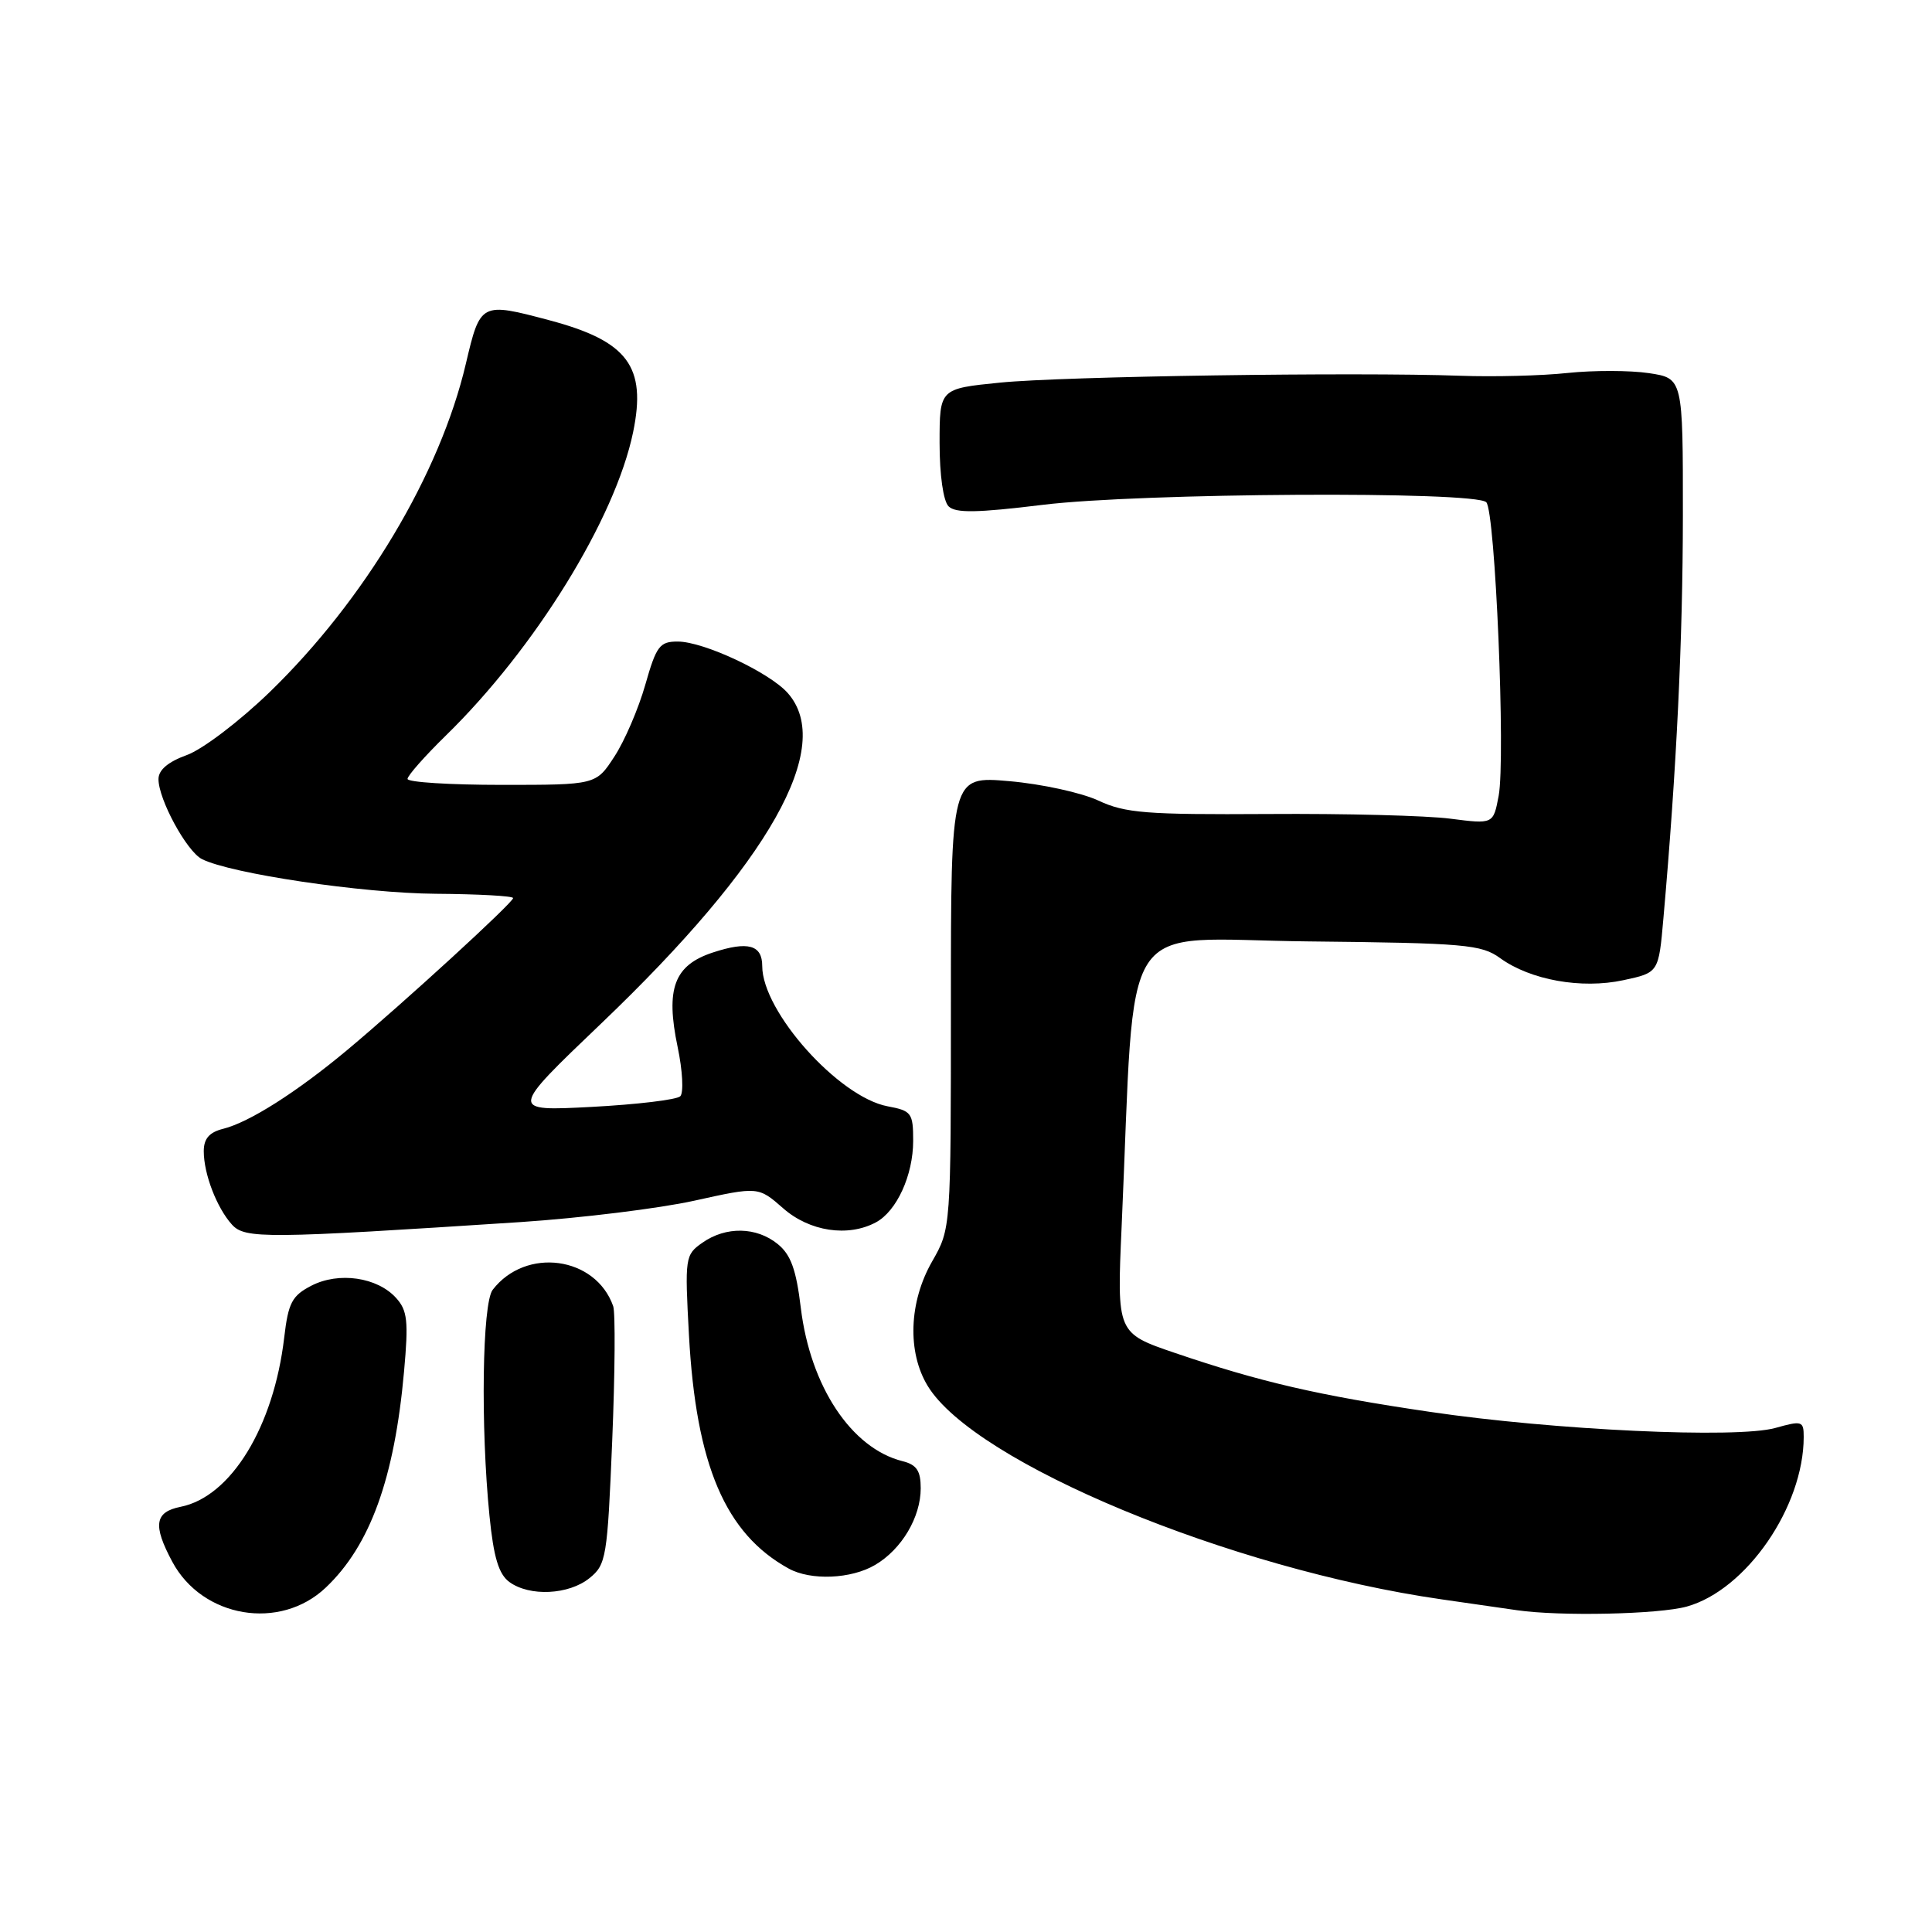 <?xml version="1.0" encoding="UTF-8" standalone="no"?>
<!DOCTYPE svg PUBLIC "-//W3C//DTD SVG 1.1//EN" "http://www.w3.org/Graphics/SVG/1.1/DTD/svg11.dtd" >
<svg xmlns="http://www.w3.org/2000/svg" xmlns:xlink="http://www.w3.org/1999/xlink" version="1.1" viewBox="0 0 256 256">
 <g >
 <path fill="currentColor"
d=" M 43.17 210.36 C 49.05 204.79 52.27 195.89 53.54 181.71 C 54.14 175.05 53.99 173.64 52.48 171.98 C 49.99 169.23 44.89 168.49 41.26 170.36 C 38.69 171.69 38.20 172.62 37.66 177.22 C 36.27 189.07 30.60 198.33 23.93 199.66 C 20.49 200.35 20.23 202.09 22.83 206.94 C 26.82 214.39 37.11 216.12 43.17 210.36 Z  M 223.50 212.88 C 231.39 210.69 239.00 199.65 239.00 190.40 C 239.00 188.29 238.78 188.22 235.25 189.21 C 230.15 190.64 205.88 189.51 189.42 187.07 C 174.68 184.90 167.00 183.12 155.74 179.29 C 147.99 176.65 147.99 176.65 148.62 162.57 C 150.52 120.23 147.76 124.47 173.28 124.74 C 194.15 124.96 196.29 125.15 198.78 126.96 C 202.79 129.86 209.55 131.08 215.11 129.88 C 219.78 128.88 219.78 128.88 220.41 121.69 C 222.16 101.87 222.98 84.78 222.99 68.31 C 223.00 50.12 223.00 50.12 218.47 49.44 C 215.98 49.07 211.14 49.06 207.72 49.42 C 204.30 49.79 197.90 49.95 193.50 49.79 C 179.66 49.29 140.85 49.86 132.50 50.70 C 124.50 51.50 124.50 51.50 124.50 58.70 C 124.50 62.94 124.99 66.39 125.69 67.09 C 126.61 68.01 129.45 67.96 138.19 66.89 C 151.09 65.31 195.46 65.05 196.94 66.55 C 198.13 67.77 199.51 100.48 198.58 105.45 C 197.87 109.21 197.87 109.21 192.18 108.48 C 189.06 108.07 178.19 107.79 168.04 107.86 C 151.85 107.96 149.09 107.74 145.54 106.08 C 143.32 105.04 138.01 103.88 133.75 103.51 C 126.00 102.83 126.00 102.83 126.00 132.81 C 126.00 162.80 126.00 162.80 123.51 167.15 C 120.43 172.53 120.20 179.17 122.93 183.65 C 129.13 193.83 163.02 207.90 191.00 211.92 C 195.12 212.51 199.62 213.16 201.00 213.36 C 206.68 214.19 219.77 213.91 223.50 212.88 Z  M 78.11 209.11 C 80.33 207.32 80.48 206.39 81.12 190.93 C 81.49 181.97 81.55 173.93 81.25 173.07 C 78.92 166.46 69.66 165.21 65.28 170.91 C 63.90 172.71 63.67 189.01 64.86 200.87 C 65.41 206.36 66.08 208.58 67.49 209.62 C 70.17 211.58 75.37 211.33 78.11 209.11 Z  M 115.96 207.36 C 119.48 205.29 122.00 201.04 122.00 197.20 C 122.00 194.88 121.46 194.08 119.58 193.61 C 112.81 191.91 107.37 183.69 106.11 173.29 C 105.50 168.22 104.79 166.25 103.05 164.84 C 100.23 162.55 96.19 162.48 93.08 164.66 C 90.78 166.27 90.73 166.59 91.29 176.91 C 92.23 194.14 96.11 203.22 104.50 207.84 C 107.44 209.46 112.80 209.23 115.96 207.36 Z  M 69.00 161.93 C 76.97 161.40 87.32 160.13 91.99 159.10 C 100.48 157.22 100.48 157.22 103.78 160.11 C 107.27 163.18 112.36 163.95 116.06 161.97 C 118.82 160.49 121.00 155.72 121.00 151.16 C 121.00 147.48 120.78 147.18 117.61 146.59 C 111.14 145.37 101.00 134.04 101.00 128.01 C 101.00 125.20 99.12 124.68 94.46 126.21 C 89.32 127.90 88.17 131.00 89.79 138.73 C 90.45 141.86 90.60 144.80 90.14 145.26 C 89.68 145.72 84.40 146.35 78.40 146.67 C 67.50 147.24 67.50 147.24 79.67 135.61 C 101.98 114.29 110.66 98.90 104.37 91.82 C 101.94 89.09 93.25 85.02 89.82 85.01 C 87.41 85.00 86.97 85.58 85.50 90.75 C 84.60 93.91 82.76 98.19 81.41 100.25 C 78.97 104.00 78.97 104.00 66.49 104.00 C 59.62 104.00 54.00 103.65 54.00 103.21 C 54.00 102.78 56.29 100.19 59.08 97.46 C 70.91 85.91 81.52 68.72 83.89 57.27 C 85.69 48.56 83.19 45.20 72.81 42.44 C 63.72 40.02 63.64 40.06 61.73 48.19 C 58.30 62.81 48.32 79.51 35.73 91.71 C 31.74 95.57 26.82 99.31 24.75 100.05 C 22.27 100.95 21.00 102.02 21.00 103.24 C 21.00 105.93 24.73 112.79 26.75 113.83 C 30.54 115.76 48.03 118.36 57.74 118.43 C 63.38 118.47 67.99 118.72 67.99 119.00 C 67.98 119.61 53.55 132.83 46.00 139.14 C 39.32 144.71 33.05 148.70 29.58 149.57 C 27.73 150.03 27.00 150.88 27.00 152.54 C 27.00 155.56 28.72 160.03 30.73 162.26 C 32.46 164.17 35.18 164.14 69.00 161.93 Z "/>
</g>
</svg>